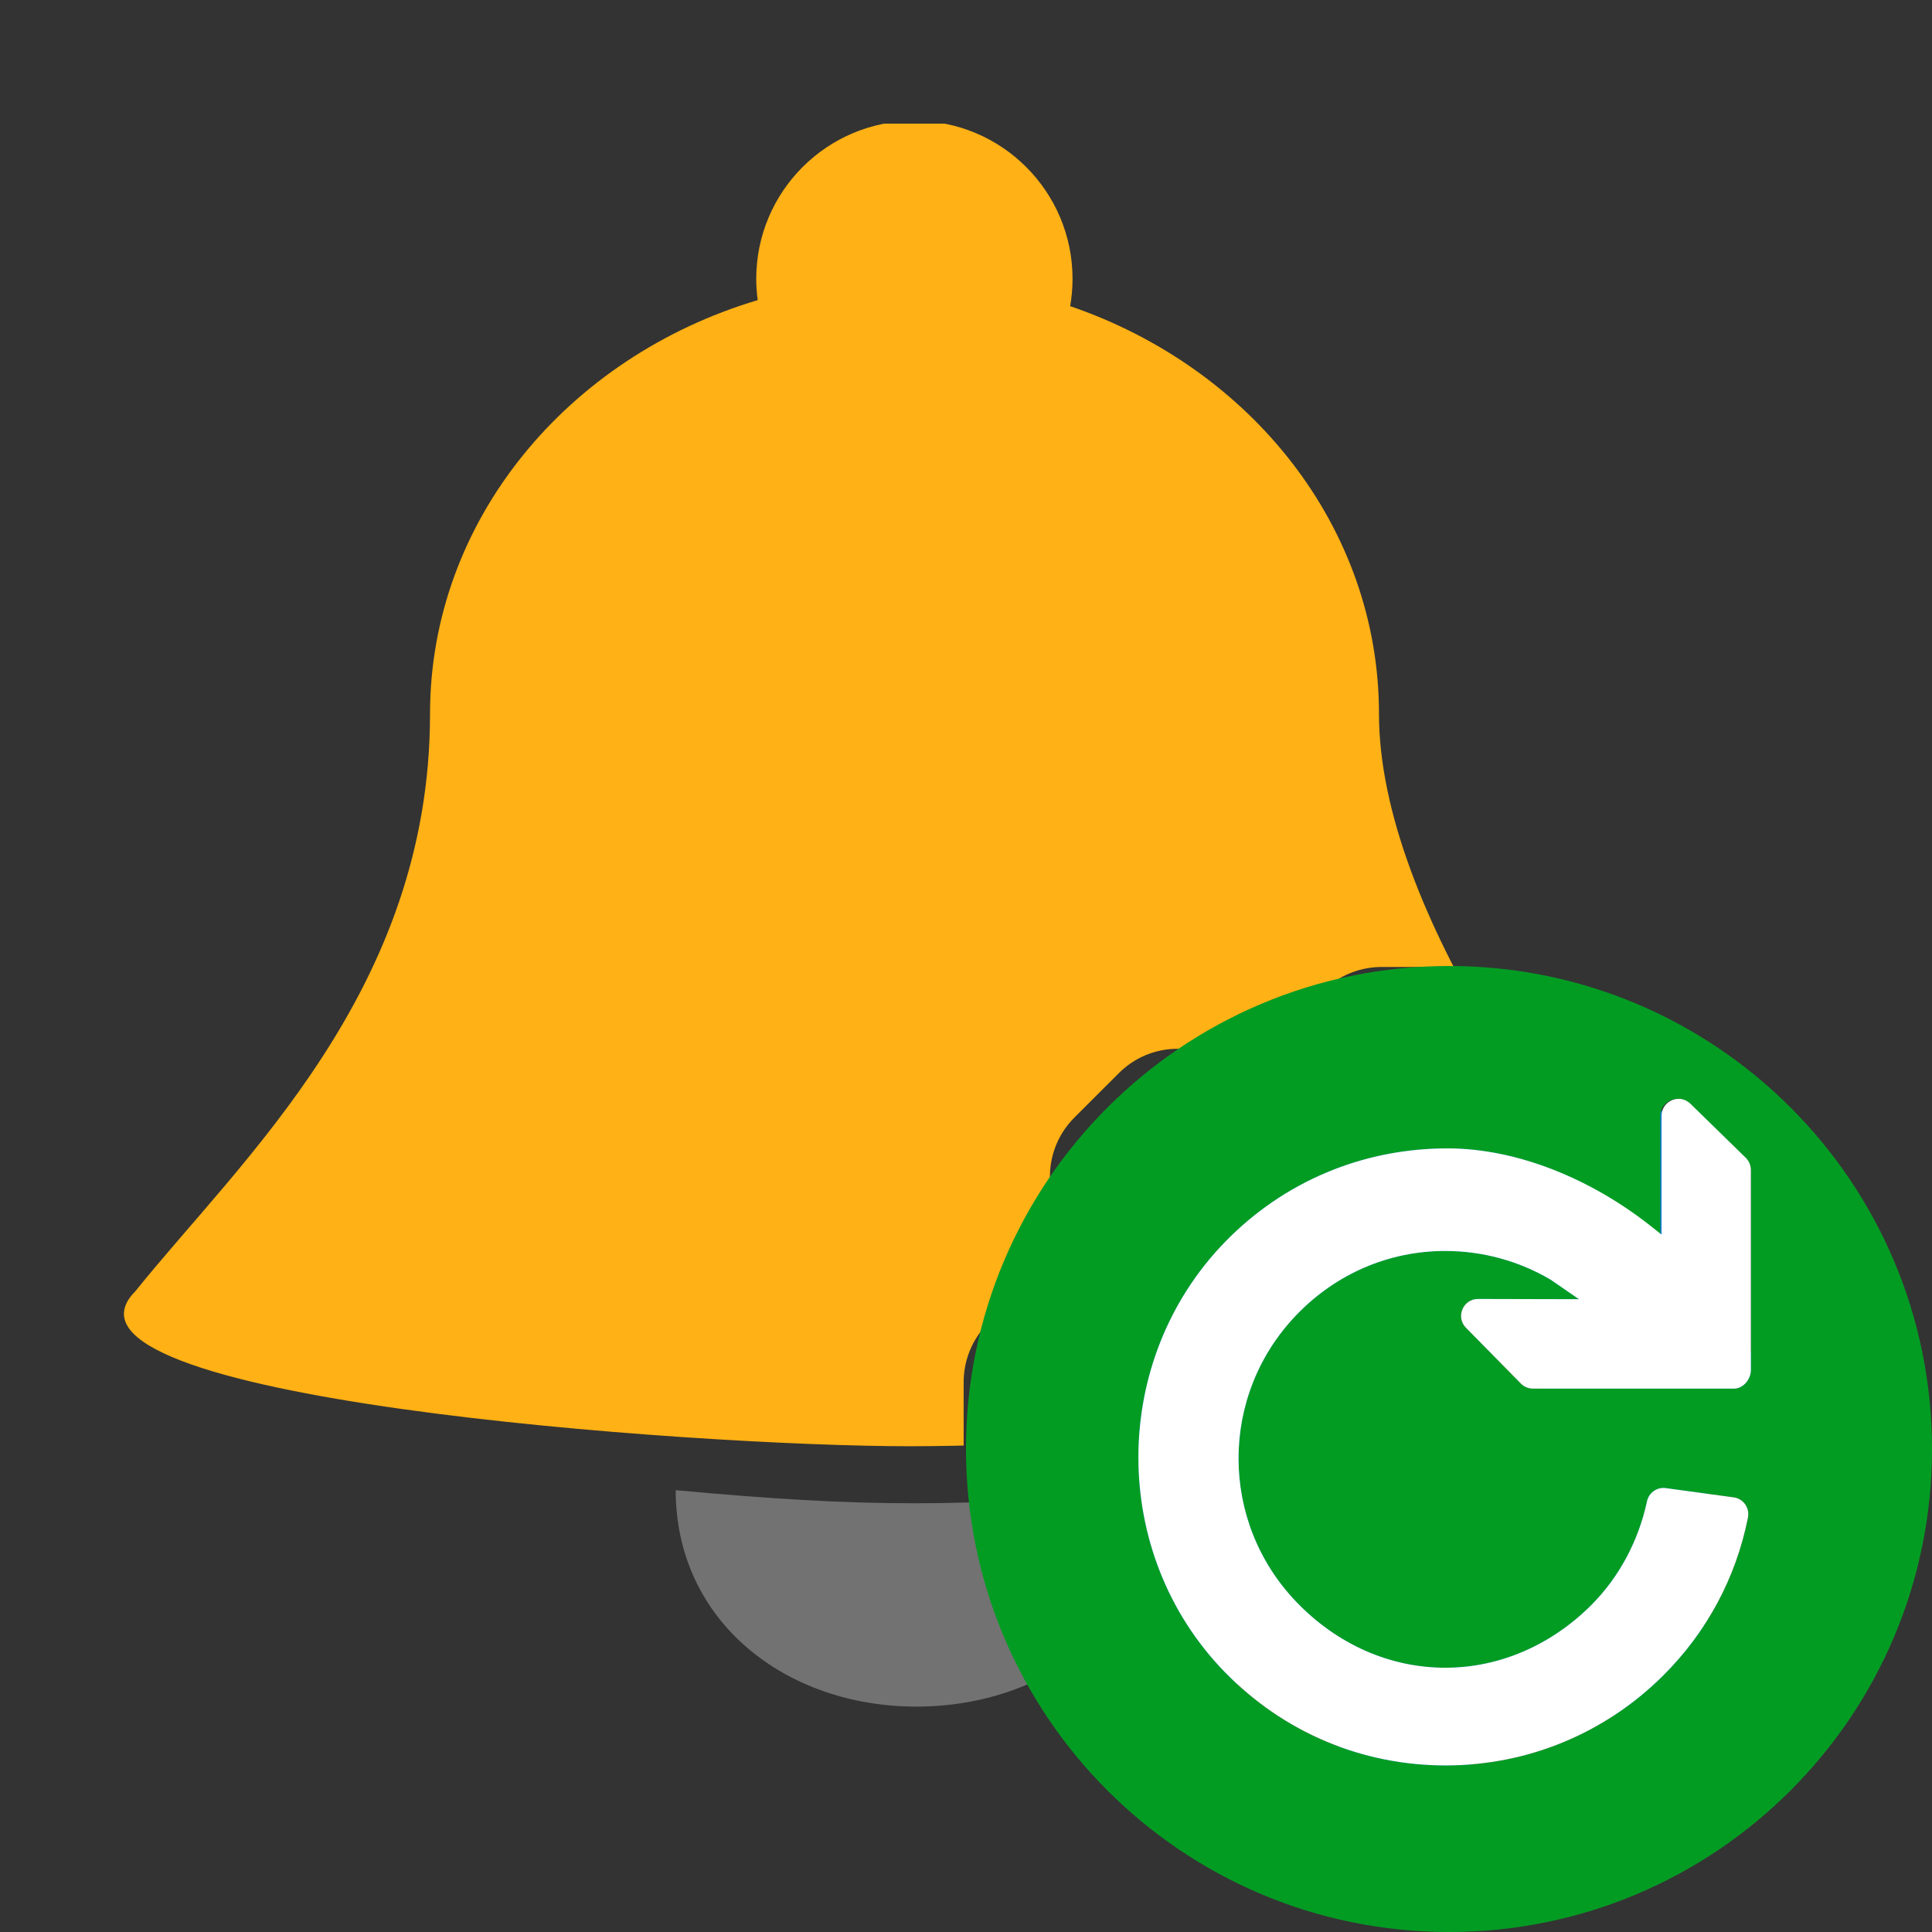 ﻿<?xml version='1.0' encoding='UTF-8'?>
<svg viewBox="-2.055 -2 32 32" xmlns="http://www.w3.org/2000/svg" xmlns:xlink="http://www.w3.org/1999/xlink">
  <rect x="-2.055" y="-2" width="32" height="32" fill="#333333" stroke="none"/>
  <clipPath id="clip_mask" tag="staticElement_id18965813">
    <path d="M22.269, 31.689L22.084, 30.636C21.947, 30.586 21.816, 30.533 21.69, 30.477L20.844, 31.072C20.575, 31.261 20.26, 31.361 19.931, 31.361C19.507, 31.361 19.108, 31.196 18.808, 30.896L17.973, 30.059C17.426, 29.511 17.354, 28.654 17.8, 28.023L18.449, 27.105C18.41, 27.009 18.372, 26.91 18.337, 26.81L17.311, 26.63C16.551, 26.496 16, 25.839 16, 25.068L16, 23.88C16, 23.108 16.551, 22.451 17.311, 22.318L18.409, 22.125C18.454, 22.004 18.502, 21.889 18.552, 21.777L17.927, 20.889C17.482, 20.257 17.556, 19.402 18.103, 18.855L18.942, 18.017C19.241, 17.717 19.64, 17.552 20.063, 17.552C20.392, 17.552 20.707, 17.652 20.976, 17.841L21.955, 18.53C22.027, 18.5 22.101, 18.471 22.174, 18.443L22.371, 17.314C22.503, 16.553 23.16, 16 23.933, 16L25.12, 16C25.892, 16 26.55, 16.553 26.682, 17.314L26.89, 18.507C26.987, 18.546 27.084, 18.588 27.18, 18.632L28.111, 17.976C28.379, 17.787 28.695, 17.687 29.023, 17.687C29.447, 17.687 29.845, 17.852 30.145, 18.152L30.984, 18.991C31.53, 19.537 31.604, 20.393 31.16, 21.025L30.463, 22.014C30.492, 22.083 30.521, 22.152 30.548, 22.222L31.686, 22.42C31.796, 22.439 31.9, 22.47 32, 22.509L32, 0L0, 0L0, 32L22.358, 32C22.319, 31.901 22.288, 31.797 22.269, 31.689z" fill="#727272" fill-opacity="1" class="Black" fill-rule="evenodd" />
  </clipPath>
  <g id="Layer_1" transform="translate(-0.062, 0.048)">
    <g transform="matrix(0.873, 0, 0, 0.873, 0, 0)">
      <g transform="matrix(1, 0, 0, 1, 0, 0)">
        <g id="main">
          <g id="icon" clip-path="url(#clip_mask)">
            <g id="transformed_icon" transform="translate(-1, -1)">
              <g>
                <g>
                  <path d="M30.658, 23.056C28.508, 20.811 24.88, 15.947 24.88, 12.197C24.88, 8.653 22.443, 5.631 19.021, 4.463C19.05, 4.294 19.066, 4.122 19.066, 3.945C19.066, 2.288 17.723, 0.945 16.066, 0.945C14.409, 0.945 13.065, 2.288 13.065, 3.945C13.065, 4.082 13.075, 4.216 13.093, 4.348C9.485, 5.424 6.876, 8.531 6.876, 12.197C6.876, 17.448 3.296, 20.649 1.287, 23.15C-0.74, 25.189 11.889, 26.093 15.972, 26.093C20.055, 26.093 32.807, 25.3 30.658, 23.056z" fill="#FFB115" fill-opacity="1" class="Yellow" fill-rule="evenodd" />
                </g>
              </g>
            </g>
          </g>
        </g>
      </g>
    </g>
  </g>
  <g id="Layer_1" transform="translate(-0.062, 0.048)">
    <g transform="matrix(0.873, 0, 0, 0.873, 0, 0)">
      <g transform="matrix(1, 0, 0, 1, 0, 0)">
        <g id="main">
          <g id="icon" clip-path="url(#clip_mask)">
            <g id="transformed_icon" transform="translate(-1, -1)">
              <path d="M20.736, 26.927C20.736, 29.413 18.59, 31.033 16.104, 31.033C13.618, 31.033 11.537, 29.412 11.537, 26.927C15.145, 27.258 16.921, 27.258 20.736, 26.927z" fill="#727272" fill-opacity="1" class="Black" fill-rule="evenodd" />
            </g>
          </g>
        </g>
      </g>
    </g>
  </g>
  <g id="Layer_1" transform="translate(-0.062, 0.048)">
    <g transform="matrix(0.873, 0, 0, 0.873, 0, 0)">
      <g transform="matrix(1, 0, 0, 1, 0, 0)">
        <g id="main">
          <g id="overlay">
            <path d="M32, 25.168L32, 23.982C32, 23.697 31.795, 23.454 31.515, 23.405L29.787, 23.104C29.676, 22.7 29.516, 22.303 29.307, 21.919L30.341, 20.449C30.505, 20.216 30.478, 19.899 30.277, 19.698L29.438, 18.859C29.236, 18.657 28.919, 18.63 28.686, 18.794L27.258, 19.799C26.863, 19.567 26.442, 19.385 26.005, 19.258L25.697, 17.485C25.648, 17.205 25.404, 17 25.119, 17L23.933, 17C23.648, 17 23.405, 17.205 23.356, 17.485L23.055, 19.212C22.646, 19.319 22.243, 19.475 21.854, 19.682L20.4, 18.659C20.167, 18.495 19.85, 18.522 19.649, 18.724L18.81, 19.562C18.608, 19.764 18.581, 20.081 18.745, 20.314L19.719, 21.698C19.47, 22.109 19.303, 22.549 19.169, 23.006L17.484, 23.302C17.204, 23.352 17, 23.595 17, 23.88L17, 25.068C17, 25.352 17.204, 25.596 17.484, 25.645L19.114, 25.932C19.226, 26.367 19.379, 26.794 19.603, 27.205L18.617, 28.6C18.452, 28.833 18.479, 29.15 18.681, 29.352L19.516, 30.189C19.718, 30.391 20.035, 30.419 20.268, 30.255L21.609, 29.311C22.034, 29.565 22.49, 29.736 22.964, 29.868L23.254, 31.516C23.303, 31.796 23.546, 32 23.831, 32L25.019, 32C25.303, 32 25.547, 31.796 25.596, 31.516L25.883, 29.885C26.313, 29.769 26.735, 29.612 27.14, 29.386L28.551, 30.383C28.784, 30.548 29.101, 30.521 29.303, 30.32L30.14, 29.484C30.342, 29.283 30.37, 28.965 30.206, 28.732L29.231, 27.348C29.469, 26.938 29.653, 26.501 29.779, 26.047L31.515, 25.746C31.795, 25.697 32, 25.453 32, 25.168zM25.724, 26.771C24.506, 27.474 22.948, 27.057 22.245, 25.839C21.541, 24.62 21.959, 23.063 23.177, 22.359C24.395, 21.656 25.953, 22.073 26.656, 23.292C27.359, 24.51 26.942, 26.067 25.724, 26.771z" fill="#1177D7" fill-opacity="1" class="Blue" fill-rule="evenodd" />
          </g>
        </g>
      </g>
    </g>
  </g>
  <g id="Layer_1" transform="translate(13.945, 14)">
    <g id="icon">
      <path d="M8, 0C3.582, 0 0, 3.582 0, 8C0, 12.418 3.582, 16 8, 16C12.418, 16 16, 12.418 16, 8C16, 3.582 12.418, 0 8, 0zM13, 6.69C13, 6.845 12.874, 7 12.72, 7L9.391, 7C9.317, 7 9.246, 6.971 9.194, 6.92L8.284, 5.995C8.105, 5.819 8.23, 5.514 8.481, 5.515L10.153, 5.519L9.686, 5.197C9.159, 4.885 8.555, 4.72 7.938, 4.72C7, 4.72 6.122, 5.1 5.465, 5.788C4.197, 7.116 4.197, 9.197 5.465, 10.526C6.14, 11.233 7.019, 11.623 7.939, 11.623C8.829, 11.623 9.688, 11.254 10.357, 10.585C10.818, 10.124 11.139, 9.522 11.28, 8.865C11.31, 8.722 11.447, 8.628 11.591, 8.648C11.898, 8.689 12.4, 8.757 12.716, 8.801C12.877, 8.823 12.983, 8.976 12.952, 9.135C12.755, 10.126 12.277, 11.023 11.555, 11.744C10.59, 12.709 9.307, 13.241 7.944, 13.241C6.554, 13.241 5.255, 12.691 4.283, 11.692C2.376, 9.731 2.379, 6.535 4.292, 4.569C5.263, 3.571 6.57, 3.021 7.973, 3.021C9.145, 3.021 10.358, 3.538 11.329, 4.306L11.5, 4.449L11.5, 2.481C11.5, 2.231 11.813, 2.106 11.989, 2.283L12.912, 3.179C12.965, 3.232 13, 3.303 13, 3.378L13, 6.69z" fill="#039C23" fill-opacity="1" class="Green" fill-rule="evenodd" />
    </g>
  </g>
  <g id="Layer_1" transform="translate(13.945, 14)">
    <g id="icon">
      <path d="M7.944, 13.241C6.555, 13.241 5.255, 12.691 4.284, 11.692C2.376, 9.731 2.38, 6.535 4.292, 4.569C5.263, 3.571 6.57, 3.021 7.973, 3.021C9.145, 3.021 10.369, 3.538 11.34, 4.306L11.521, 4.449L11.521, 2.481C11.521, 2.231 11.823, 2.106 12, 2.283L12.918, 3.179C12.97, 3.232 13, 3.303 13, 3.378L13, 6.69C13, 6.845 12.874, 7 12.72, 7L9.391, 7C9.317, 7 9.246, 6.971 9.194, 6.92L8.284, 5.995C8.105, 5.819 8.23, 5.514 8.481, 5.515L10.153, 5.519L9.686, 5.197C9.159, 4.885 8.555, 4.72 7.938, 4.72C7, 4.72 6.122, 5.1 5.465, 5.788C4.197, 7.116 4.197, 9.197 5.465, 10.526C6.14, 11.233 7.019, 11.623 7.939, 11.623C8.829, 11.623 9.688, 11.254 10.357, 10.585C10.818, 10.124 11.139, 9.522 11.28, 8.865C11.311, 8.722 11.447, 8.628 11.591, 8.648C11.898, 8.689 12.401, 8.757 12.716, 8.801C12.877, 8.823 12.983, 8.976 12.952, 9.135C12.755, 10.126 12.277, 11.023 11.555, 11.744C10.59, 12.709 9.308, 13.241 7.944, 13.241z" fill="#FFFFFF" fill-opacity="1" class="White" />
    </g>
  </g>
</svg>